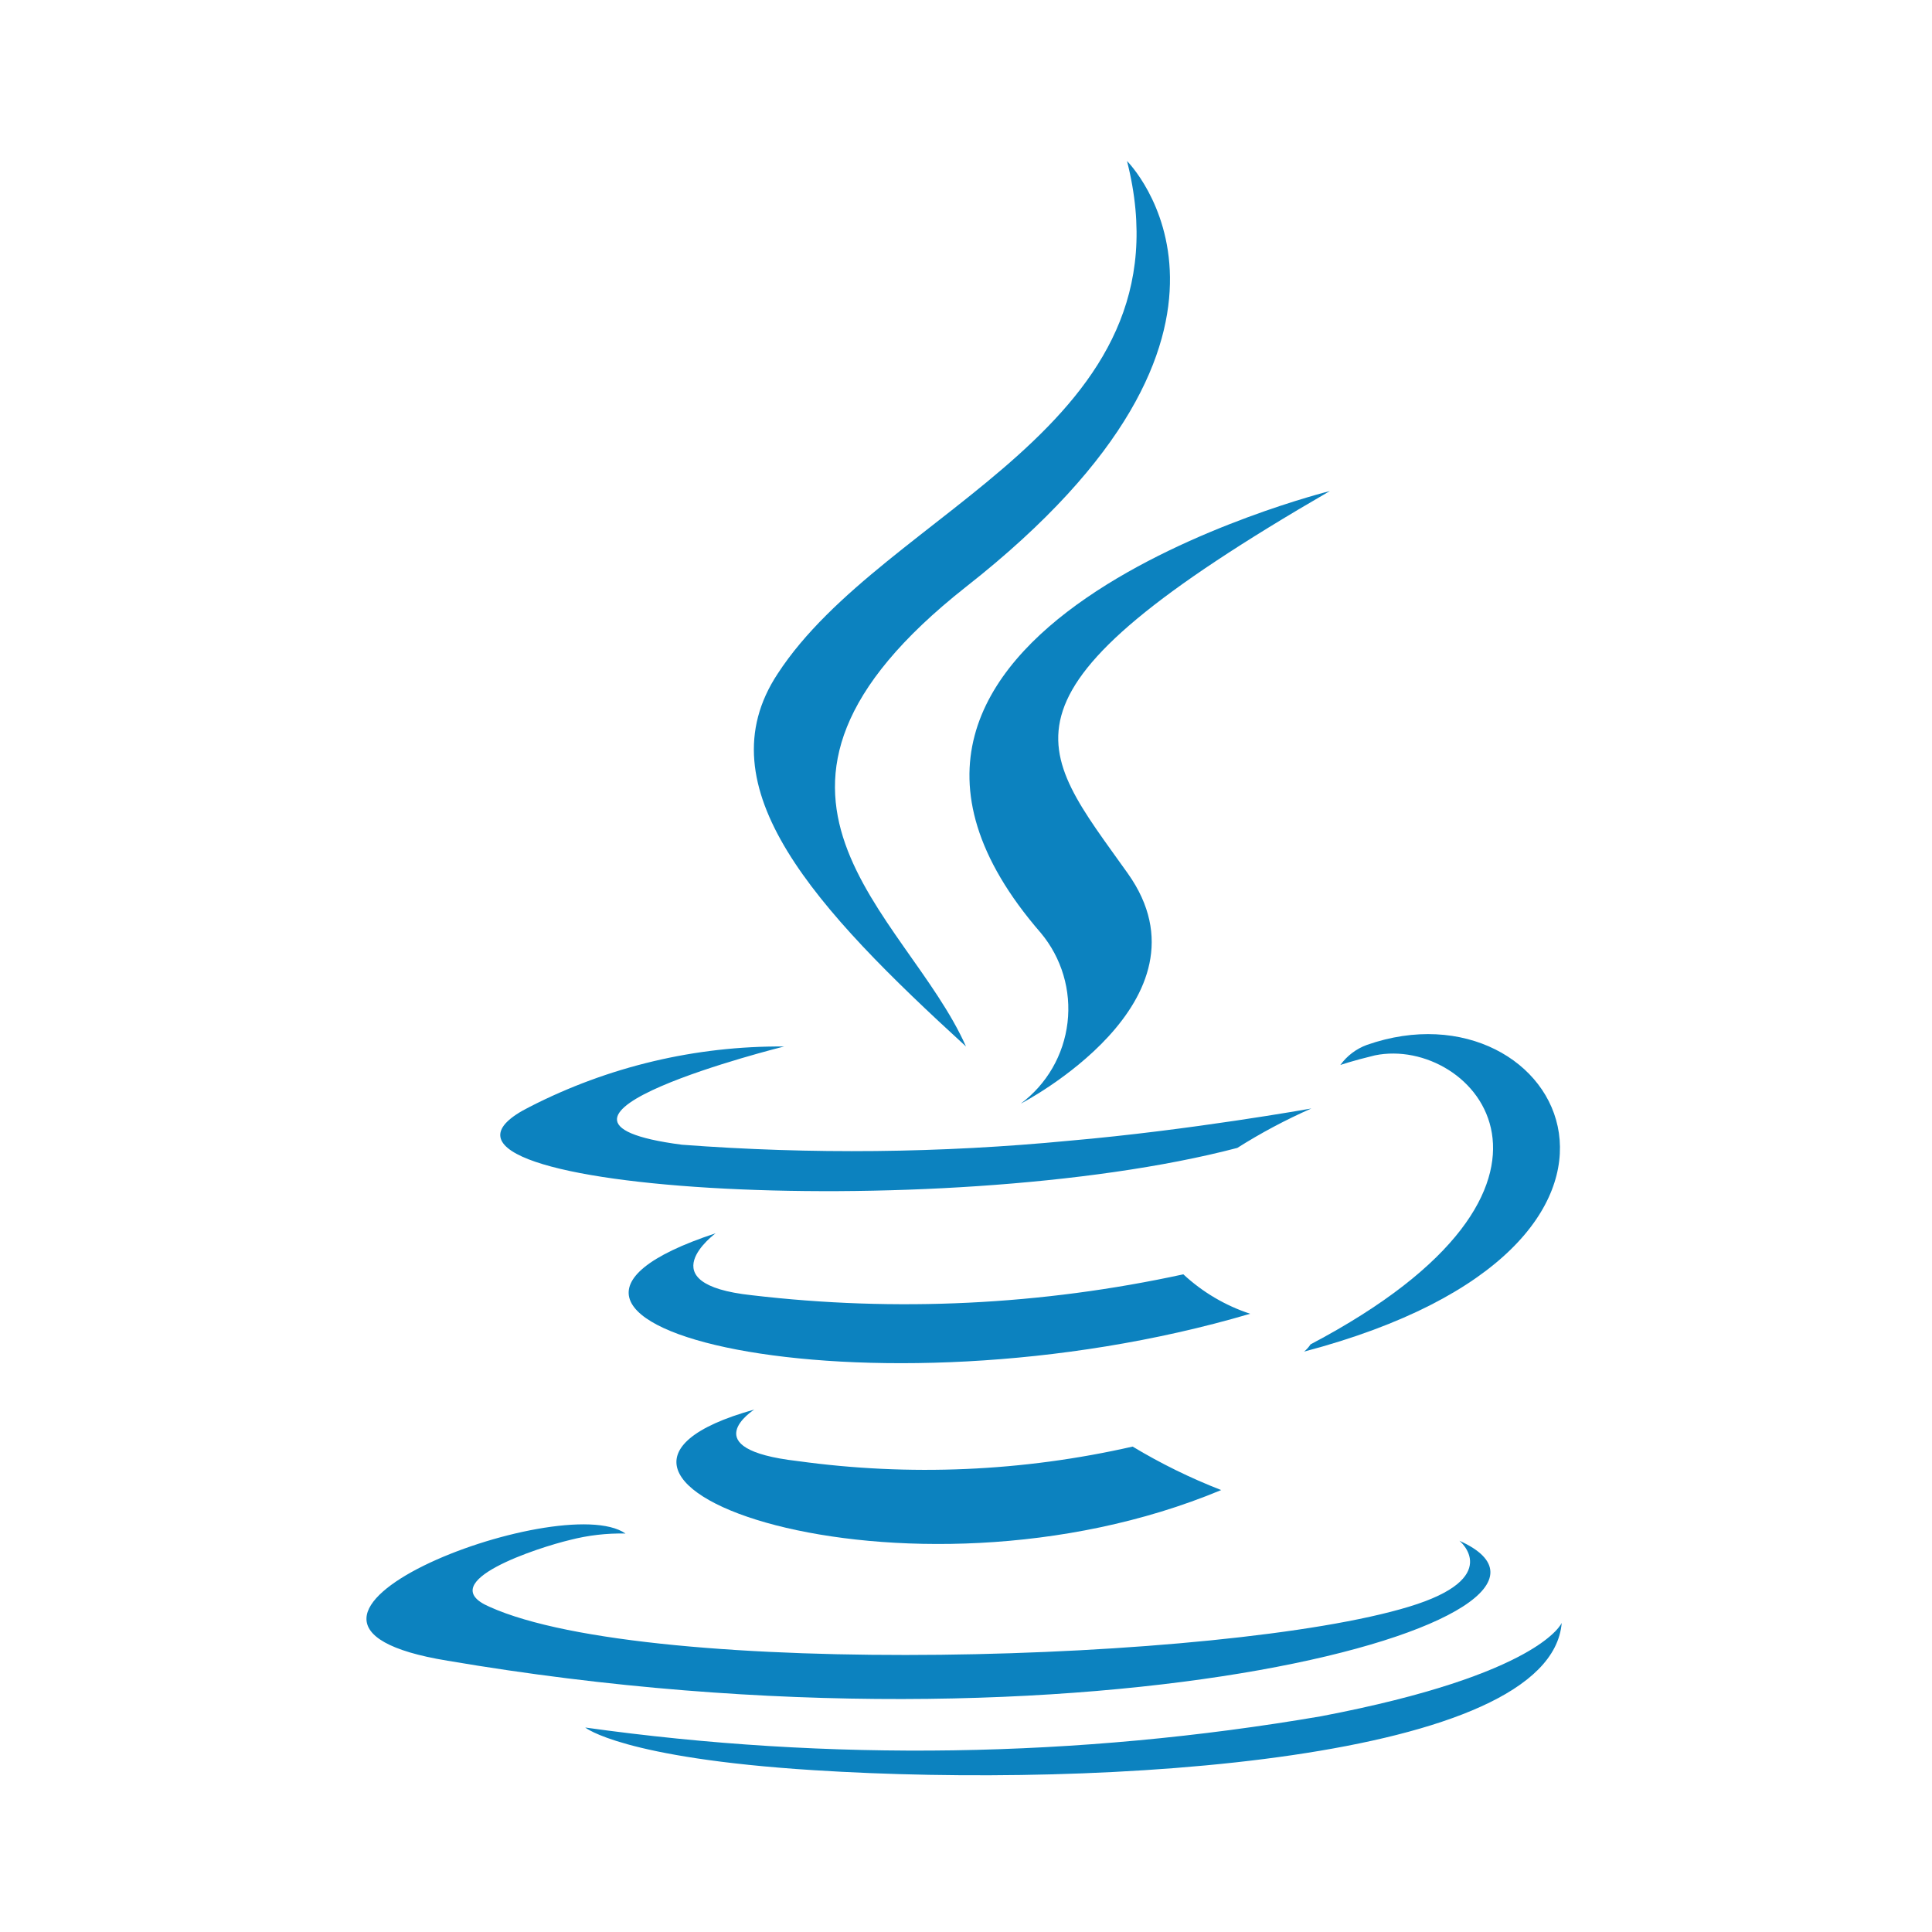 <svg width="92" height="92" viewBox="0 0 92 92" fill="none" xmlns="http://www.w3.org/2000/svg">
<path d="M35.918 67.122C24.073 70.418 43.087 77.242 58.152 70.955C56.69 70.386 55.279 69.694 53.935 68.885C48.705 70.076 43.302 70.309 37.988 69.575C32.967 69 35.918 67.122 35.918 67.122ZM56.35 60.682C49.603 62.149 42.66 62.486 35.803 61.678C30.782 61.142 34.078 58.727 34.078 58.727C21.045 63.02 41.323 67.927 59.532 62.56C58.348 62.171 57.262 61.53 56.35 60.682ZM63.327 23.383C63.327 23.383 36.992 29.938 49.565 44.428C50.056 45.016 50.421 45.698 50.639 46.432C50.858 47.166 50.924 47.937 50.834 48.698C50.744 49.458 50.501 50.193 50.118 50.856C49.735 51.519 49.221 52.097 48.607 52.555C48.607 52.555 58.037 47.687 53.705 41.592C49.373 35.497 46.575 33.082 63.327 23.383Z" fill="#0C82BF"/>
<path d="M69.498 73.37C69.498 73.37 71.645 75.133 67.083 76.513C58.382 79.158 30.935 79.963 23.307 76.513C20.547 75.325 25.683 73.677 27.14 73.332C28.003 73.109 28.893 73.006 29.785 73.025C26.718 70.878 10.043 77.242 21.313 79.082C52.172 84.333 77.433 76.935 69.498 73.37ZM58.918 54.663C60.046 53.95 61.224 53.323 62.445 52.785C62.445 52.785 56.657 53.82 50.945 54.318C44.803 54.911 38.621 54.975 32.468 54.51C23.345 53.322 37.337 49.833 37.337 49.833C33.126 49.801 28.97 50.787 25.223 52.708C17.327 56.657 44.735 58.382 58.918 54.663ZM62.407 64.017C62.323 64.147 62.219 64.263 62.1 64.362C81.267 59.302 74.29 46.537 65.09 49.757C64.582 49.943 64.142 50.277 63.825 50.715C63.825 50.715 64.362 50.523 65.473 50.255C70.15 49.297 76.667 56.503 62.407 64.017ZM46 49.833C43.163 43.432 33.503 37.797 46 27.945C61.678 15.64 53.667 7.667 53.667 7.667C56.887 20.355 42.167 24.188 37.03 32.085C33.465 37.49 38.832 43.278 46 49.833Z" fill="#0C82BF"/>
<path d="M62.905 81.727C51.324 83.71 39.505 83.891 27.868 82.263C27.868 82.263 29.632 83.72 38.755 84.295C52.593 85.177 73.83 83.835 74.367 77.28C74.367 77.28 73.37 79.733 62.905 81.727Z" fill="#0C82BF"/>
</svg>
